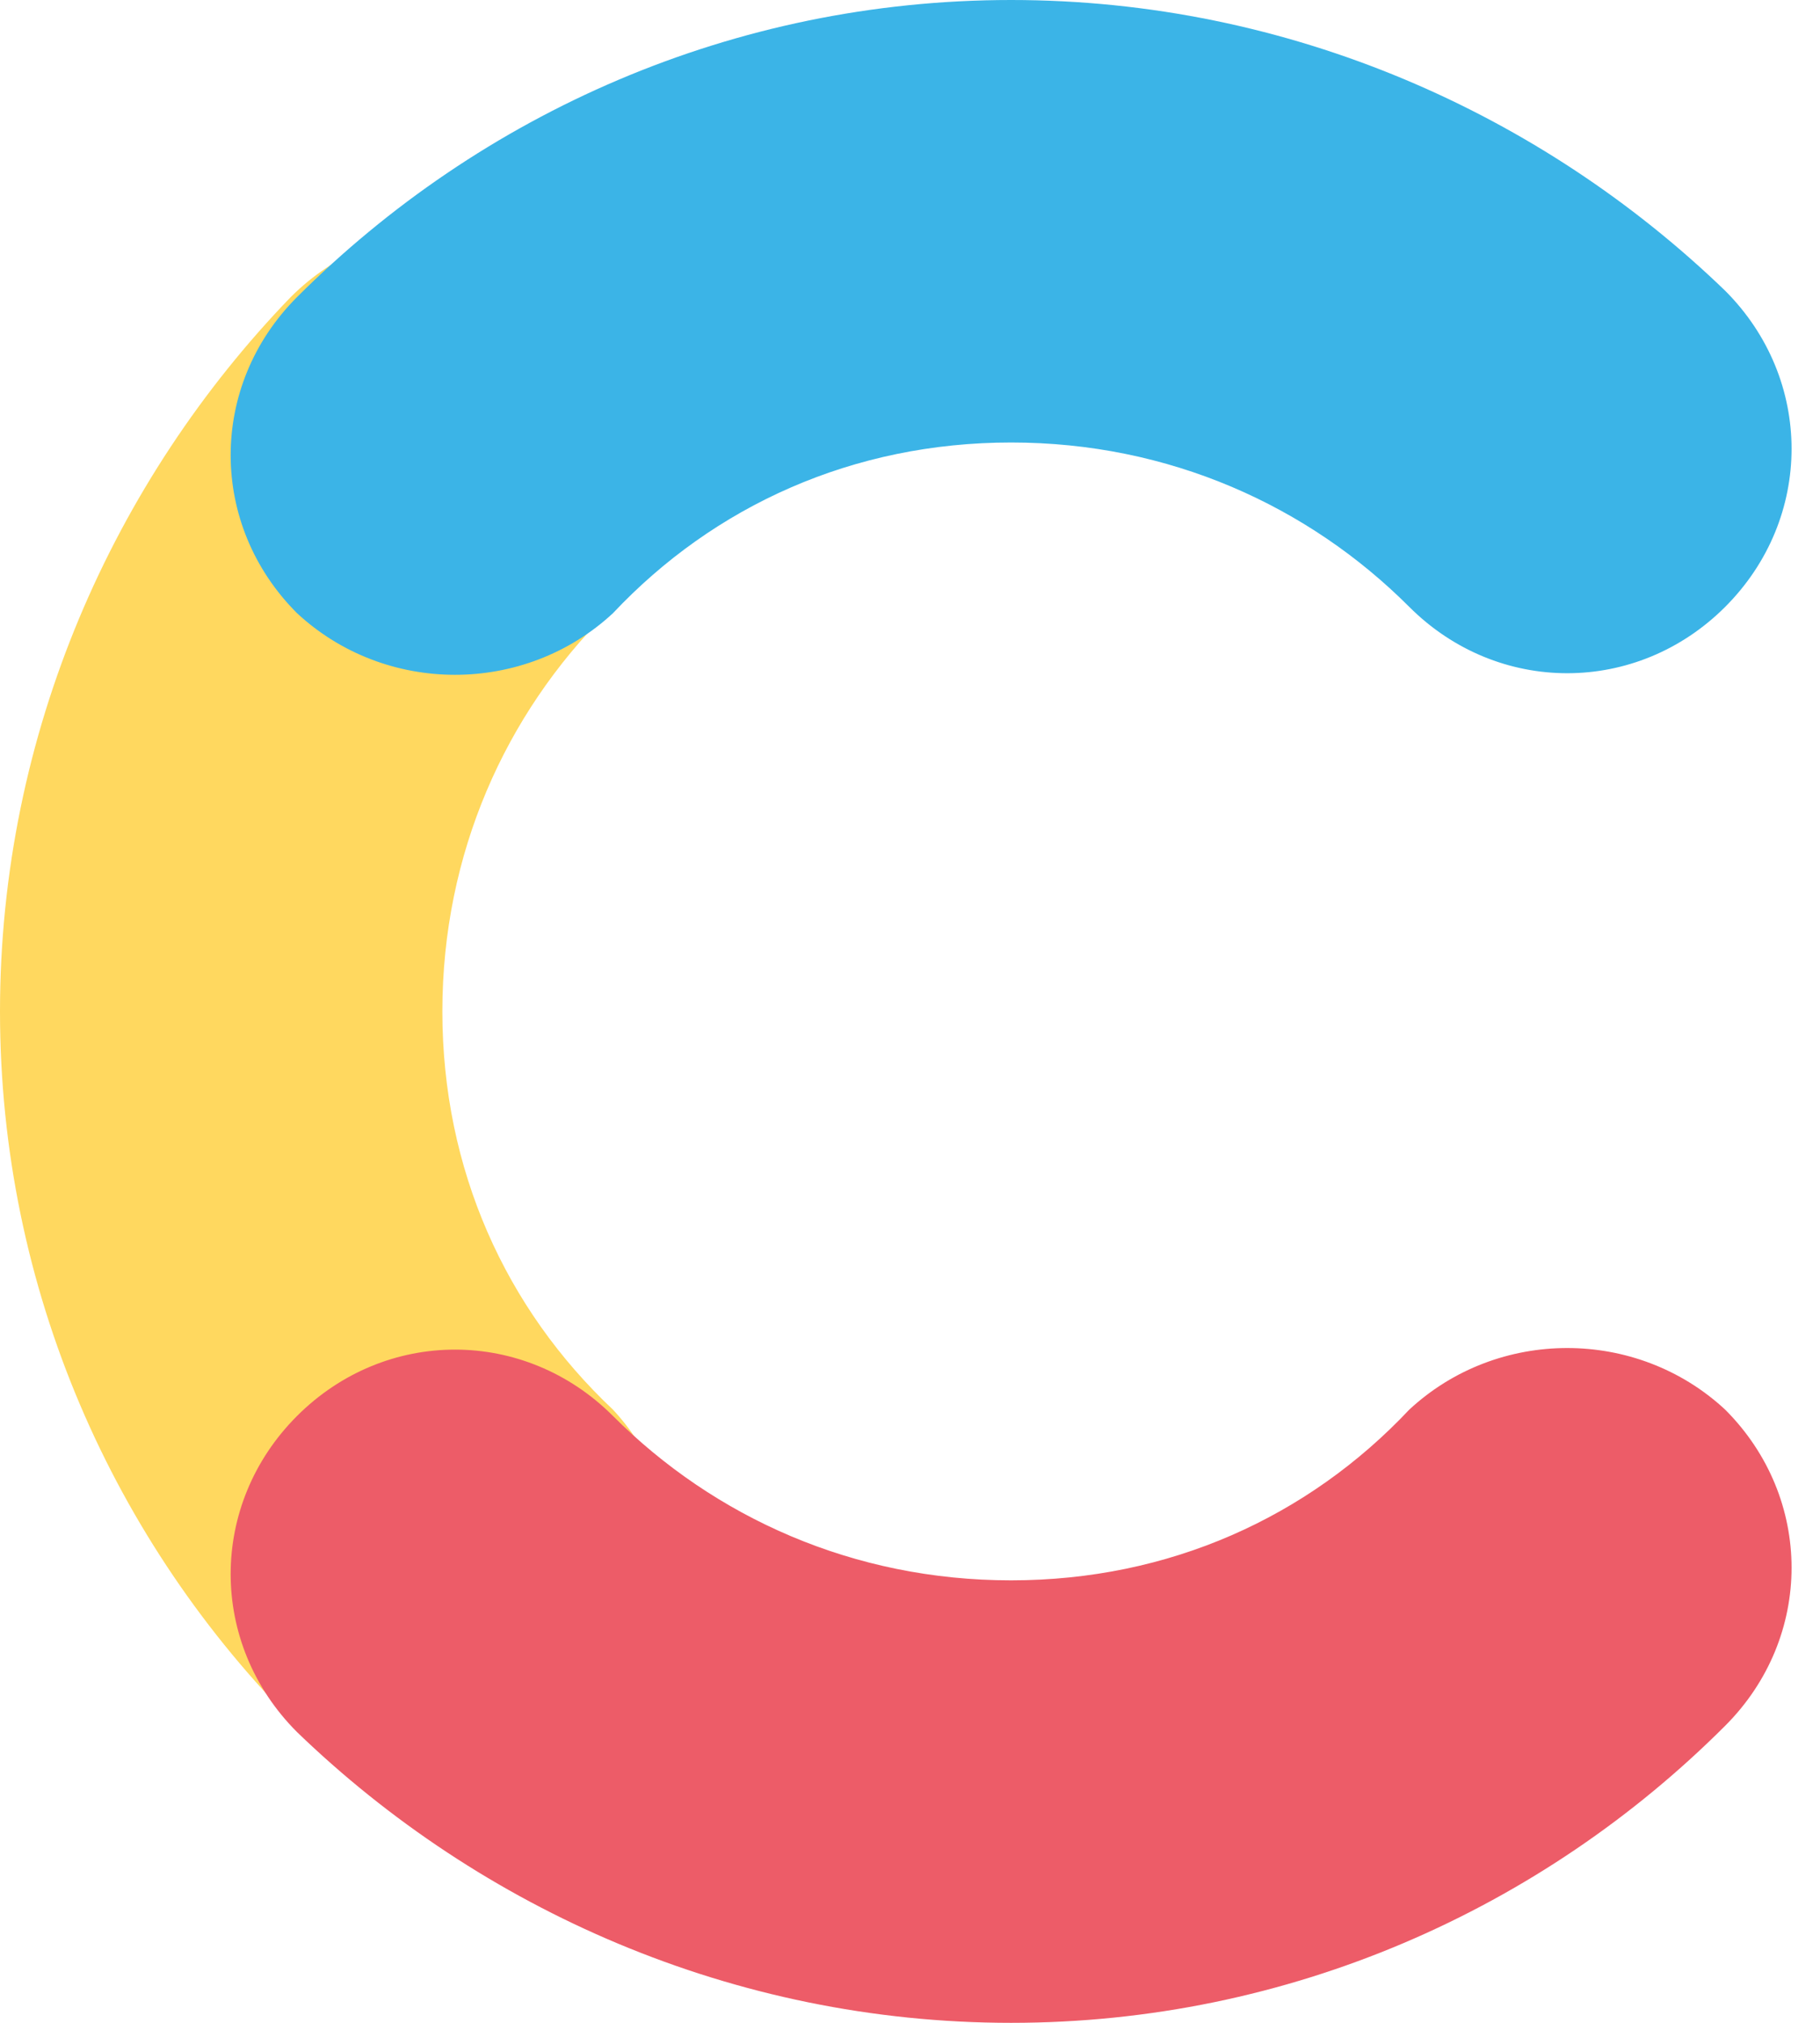<svg width="36" height="40" viewBox="0 0 36 40" fill="none" xmlns="http://www.w3.org/2000/svg">
<path d="M12.125 27.875C10 25.875 8.75 23.125 8.75 20C8.75 16.875 10 14.125 12 12.125C13.75 10.375 13.75 7.625 12 5.875C10.25 4.125 7.5 4.125 5.75 5.875C2.25 9.5 0 14.5 0 20C0 25.5 2.25 30.5 5.875 34.125C7.625 35.875 10.375 35.875 12.125 34.125C13.75 32.375 13.75 29.625 12.125 27.875Z" fill="#FFD85F"/>
<path d="M12.125 12.125C14.125 10 16.875 8.75 20 8.75C23.125 8.75 25.875 10 27.875 12C29.625 13.75 32.375 13.75 34.125 12C35.875 10.25 35.875 7.5 34.125 5.75C30.5 2.25 25.5 -8.80909e-06 20 -8.80909e-06C14.5 -8.80909e-06 9.5 2.25 5.875 5.875C4.125 7.625 4.125 10.375 5.875 12.125C7.625 13.75 10.375 13.75 12.125 12.125Z" fill="#3BB4E7"/>
<path d="M27.875 27.875C25.875 30 23.125 31.25 20 31.25C16.875 31.25 14.125 30 12.125 28C10.375 26.25 7.625 26.25 5.875 28C4.125 29.75 4.125 32.5 5.875 34.25C9.5 37.75 14.5 40 20 40C25.5 40 30.5 37.75 34.125 34.125C35.875 32.375 35.875 29.625 34.125 27.875C32.375 26.25 29.625 26.25 27.875 27.875Z" fill="#ED5C68"/>
</svg>
